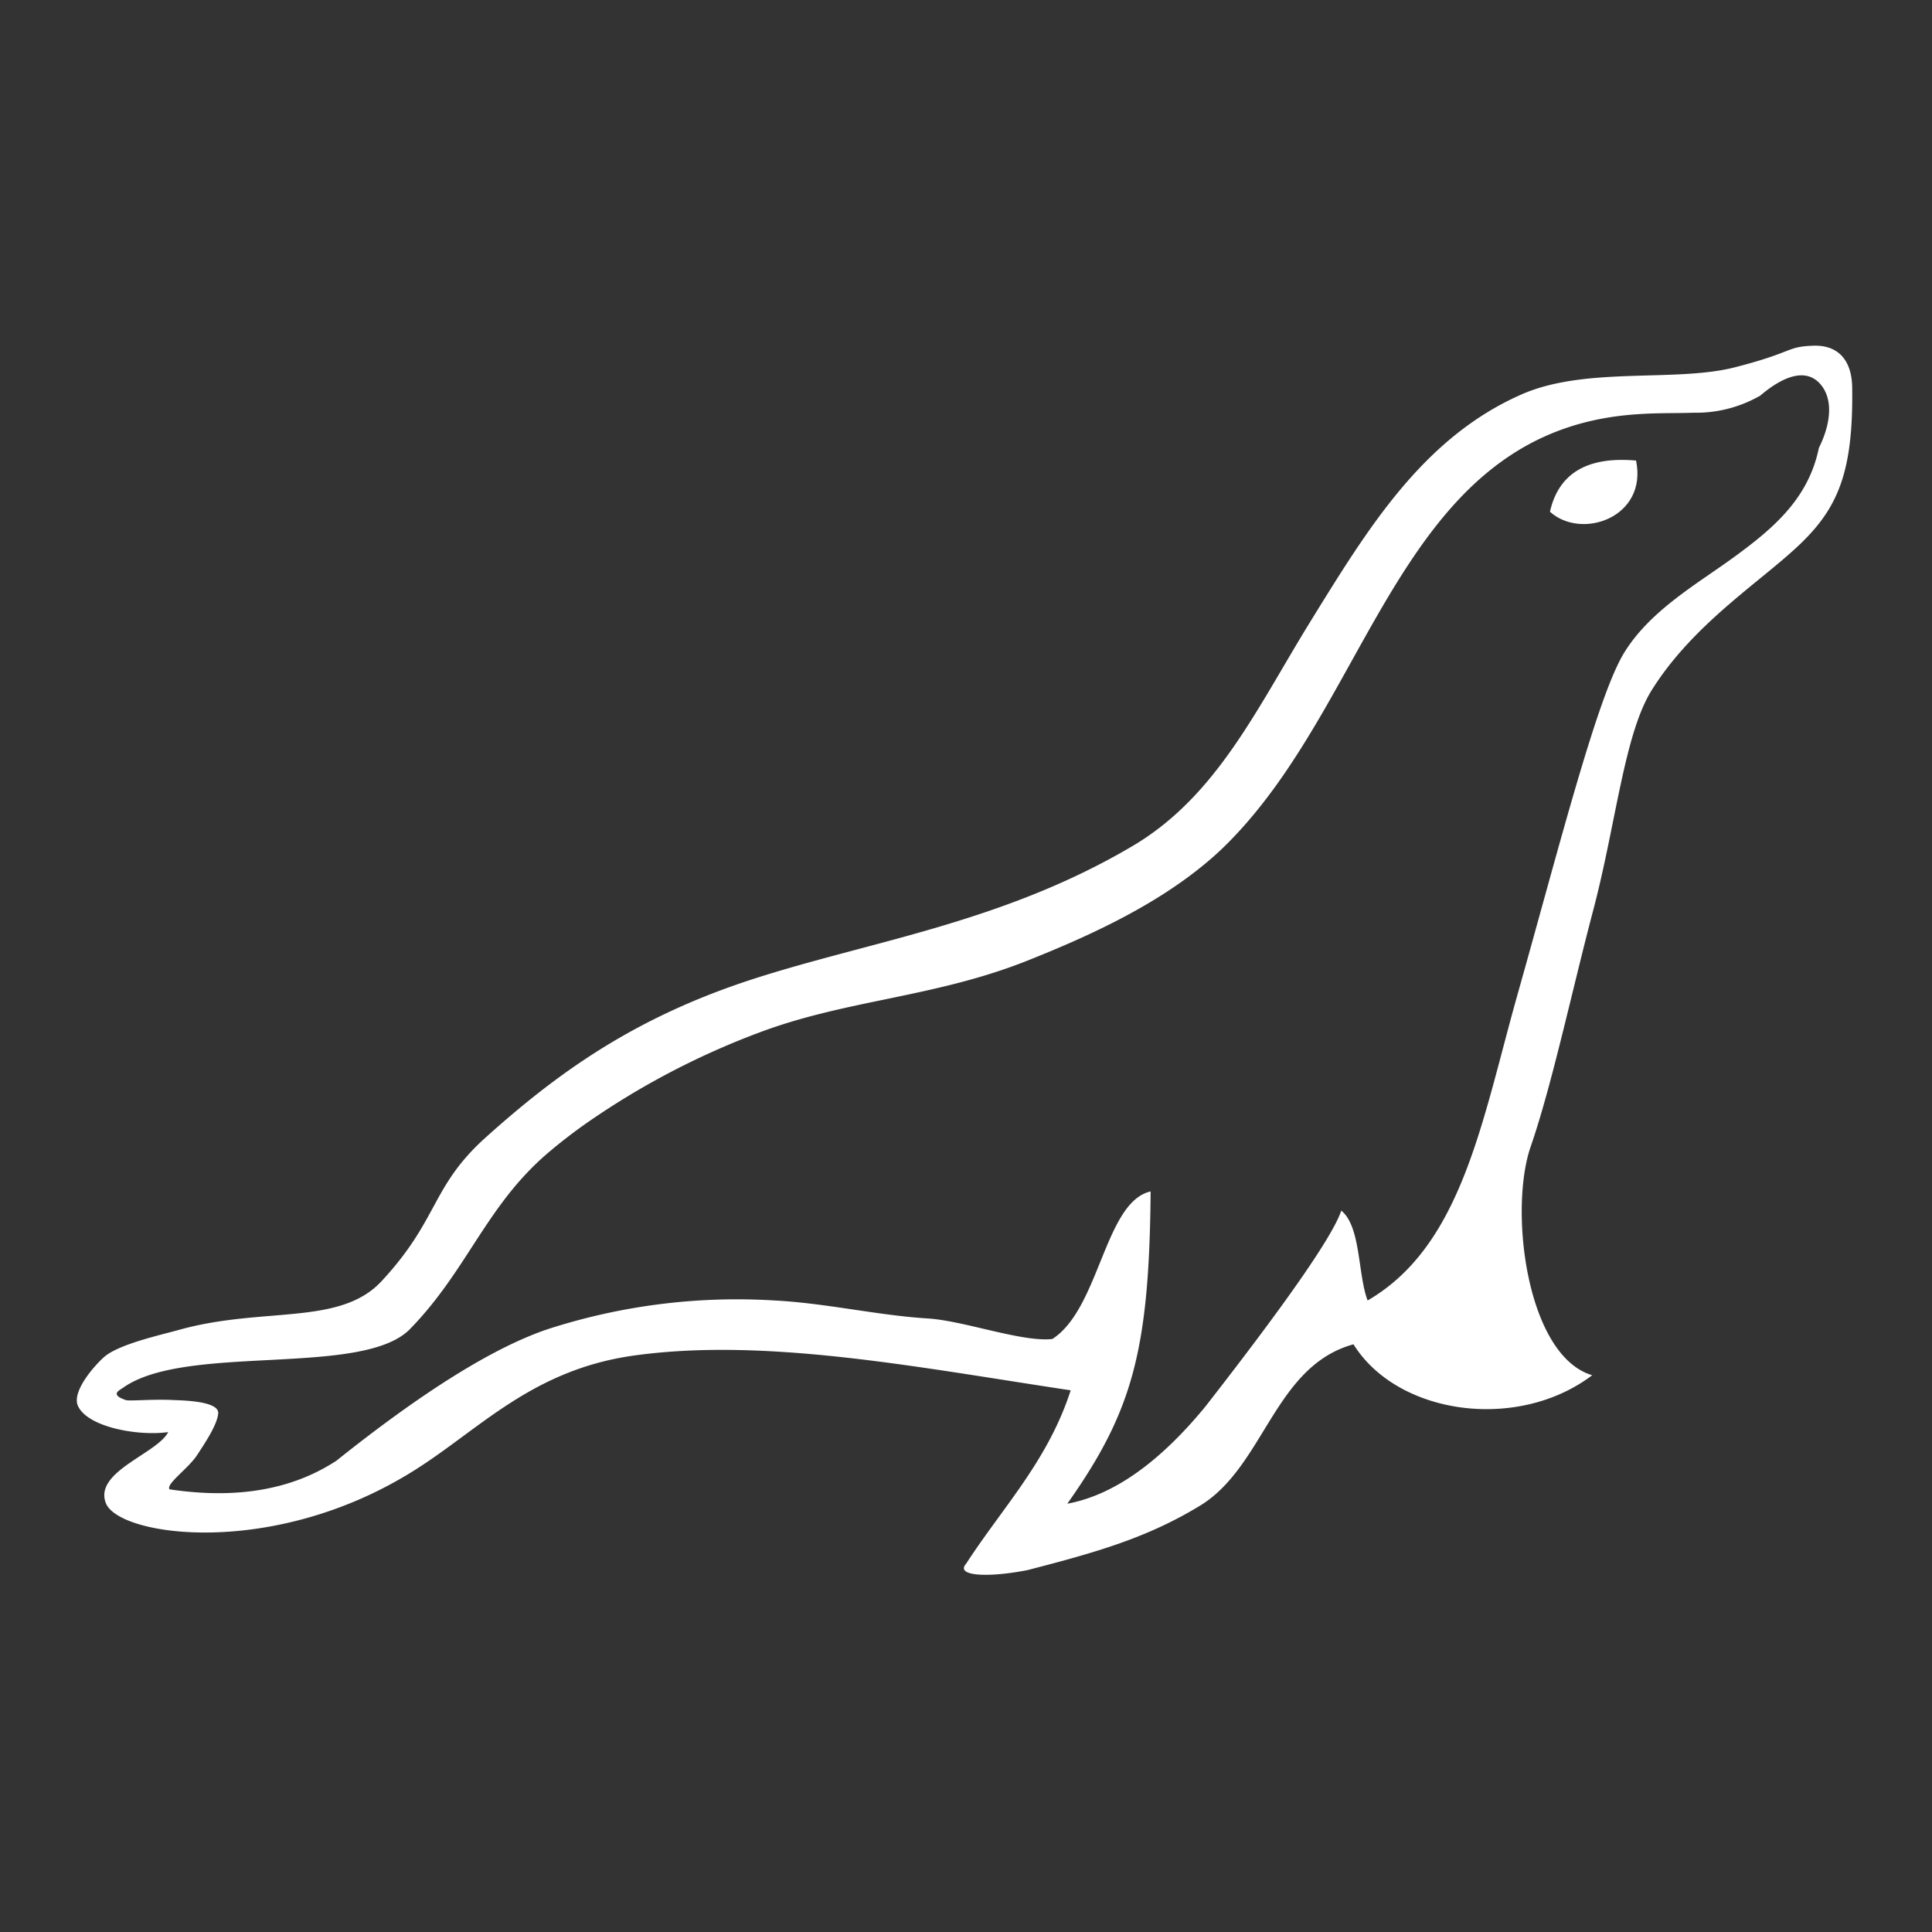 <svg xmlns="http://www.w3.org/2000/svg" width="16" height="16" viewBox="0 0 16 16"><rect x="0" y="0" width="16" height="16" fill="#333333" stroke="none"/><rect id="frame" width="16" height="16" fill="none"/><g fill="#FFF" fill-rule="evenodd"><path d="M14.571 3.283V3.28a1.065 1.065 0 0 1-.547.138c-.166.006-.35-.002-.573.022-1.85.198-2.084 2.324-3.27 3.529-.086.088-.18.17-.278.246-.415.323-.924.553-1.393.74-.758.302-1.478.323-2.19.584a6.457 6.457 0 0 0-1.481.775 4.41 4.41 0 0 0-.301.234c-.252.215-.417.453-.577.698-.165.253-.324.513-.566.761-.393.402-1.862.115-2.379.488-.026.018-.11.055.027.1.03.01.22-.01.404 0 .056.003.372.006.36.112-.01.092-.097.225-.175.344-.074.112-.26.239-.228.283.553.083 1.014.004 1.382-.237.722-.577 1.306-.94 1.752-1.09a5.087 5.087 0 0 1 1.877-.237c.425.022.852.123 1.269.149.297.018.78.198 1.031.17.392-.252.433-1.136.814-1.222-.011 1.316-.15 1.822-.69 2.586.379-.07.76-.338 1.143-.804.68-.872 1.055-1.413 1.126-1.623.163.131.136.529.218.744.786-.456.948-1.498 1.246-2.55.344-1.22.657-2.454.879-2.815.217-.352.605-.569.913-.794.323-.236.613-.482.699-.901.113-.228.113-.428.001-.541-.113-.114-.29-.062-.493.113zm-.2-.242c.49-.126.419-.17.646-.178.206-.007.319.12.322.346.01.704-.119 1.003-.446 1.311-.327.308-.874.651-1.215 1.197-.226.362-.295 1.103-.482 1.815-.175.662-.346 1.464-.52 1.965-.182.53-.032 1.732.51 1.892-.617.468-1.612.33-1.977-.256-.657.18-.738 1.013-1.272 1.337-.436.265-.851.384-1.428.533-.32.063-.602.052-.508-.053.301-.465.678-.853.866-1.436-1.265-.19-2.524-.44-3.617-.288-.844.118-1.276.61-1.819.951-1.164.733-2.445.547-2.554.272-.103-.261.426-.411.516-.589-.248.035-.666-.04-.747-.216-.06-.131.174-.375.231-.418.134-.1.452-.17.603-.212.7-.196 1.334-.03 1.681-.405.475-.512.407-.78.86-1.188.586-.526 1.215-.986 2.197-1.307.982-.32 2.074-.467 3.157-1.105.704-.414 1.035-1.146 1.481-1.868.472-.764.93-1.518 1.748-1.876.534-.233 1.271-.096 1.767-.224z"/><path d="M12.836 4.238c.262.237.811.047.713-.424-.407-.036-.642.108-.713.424z"/></g></svg>